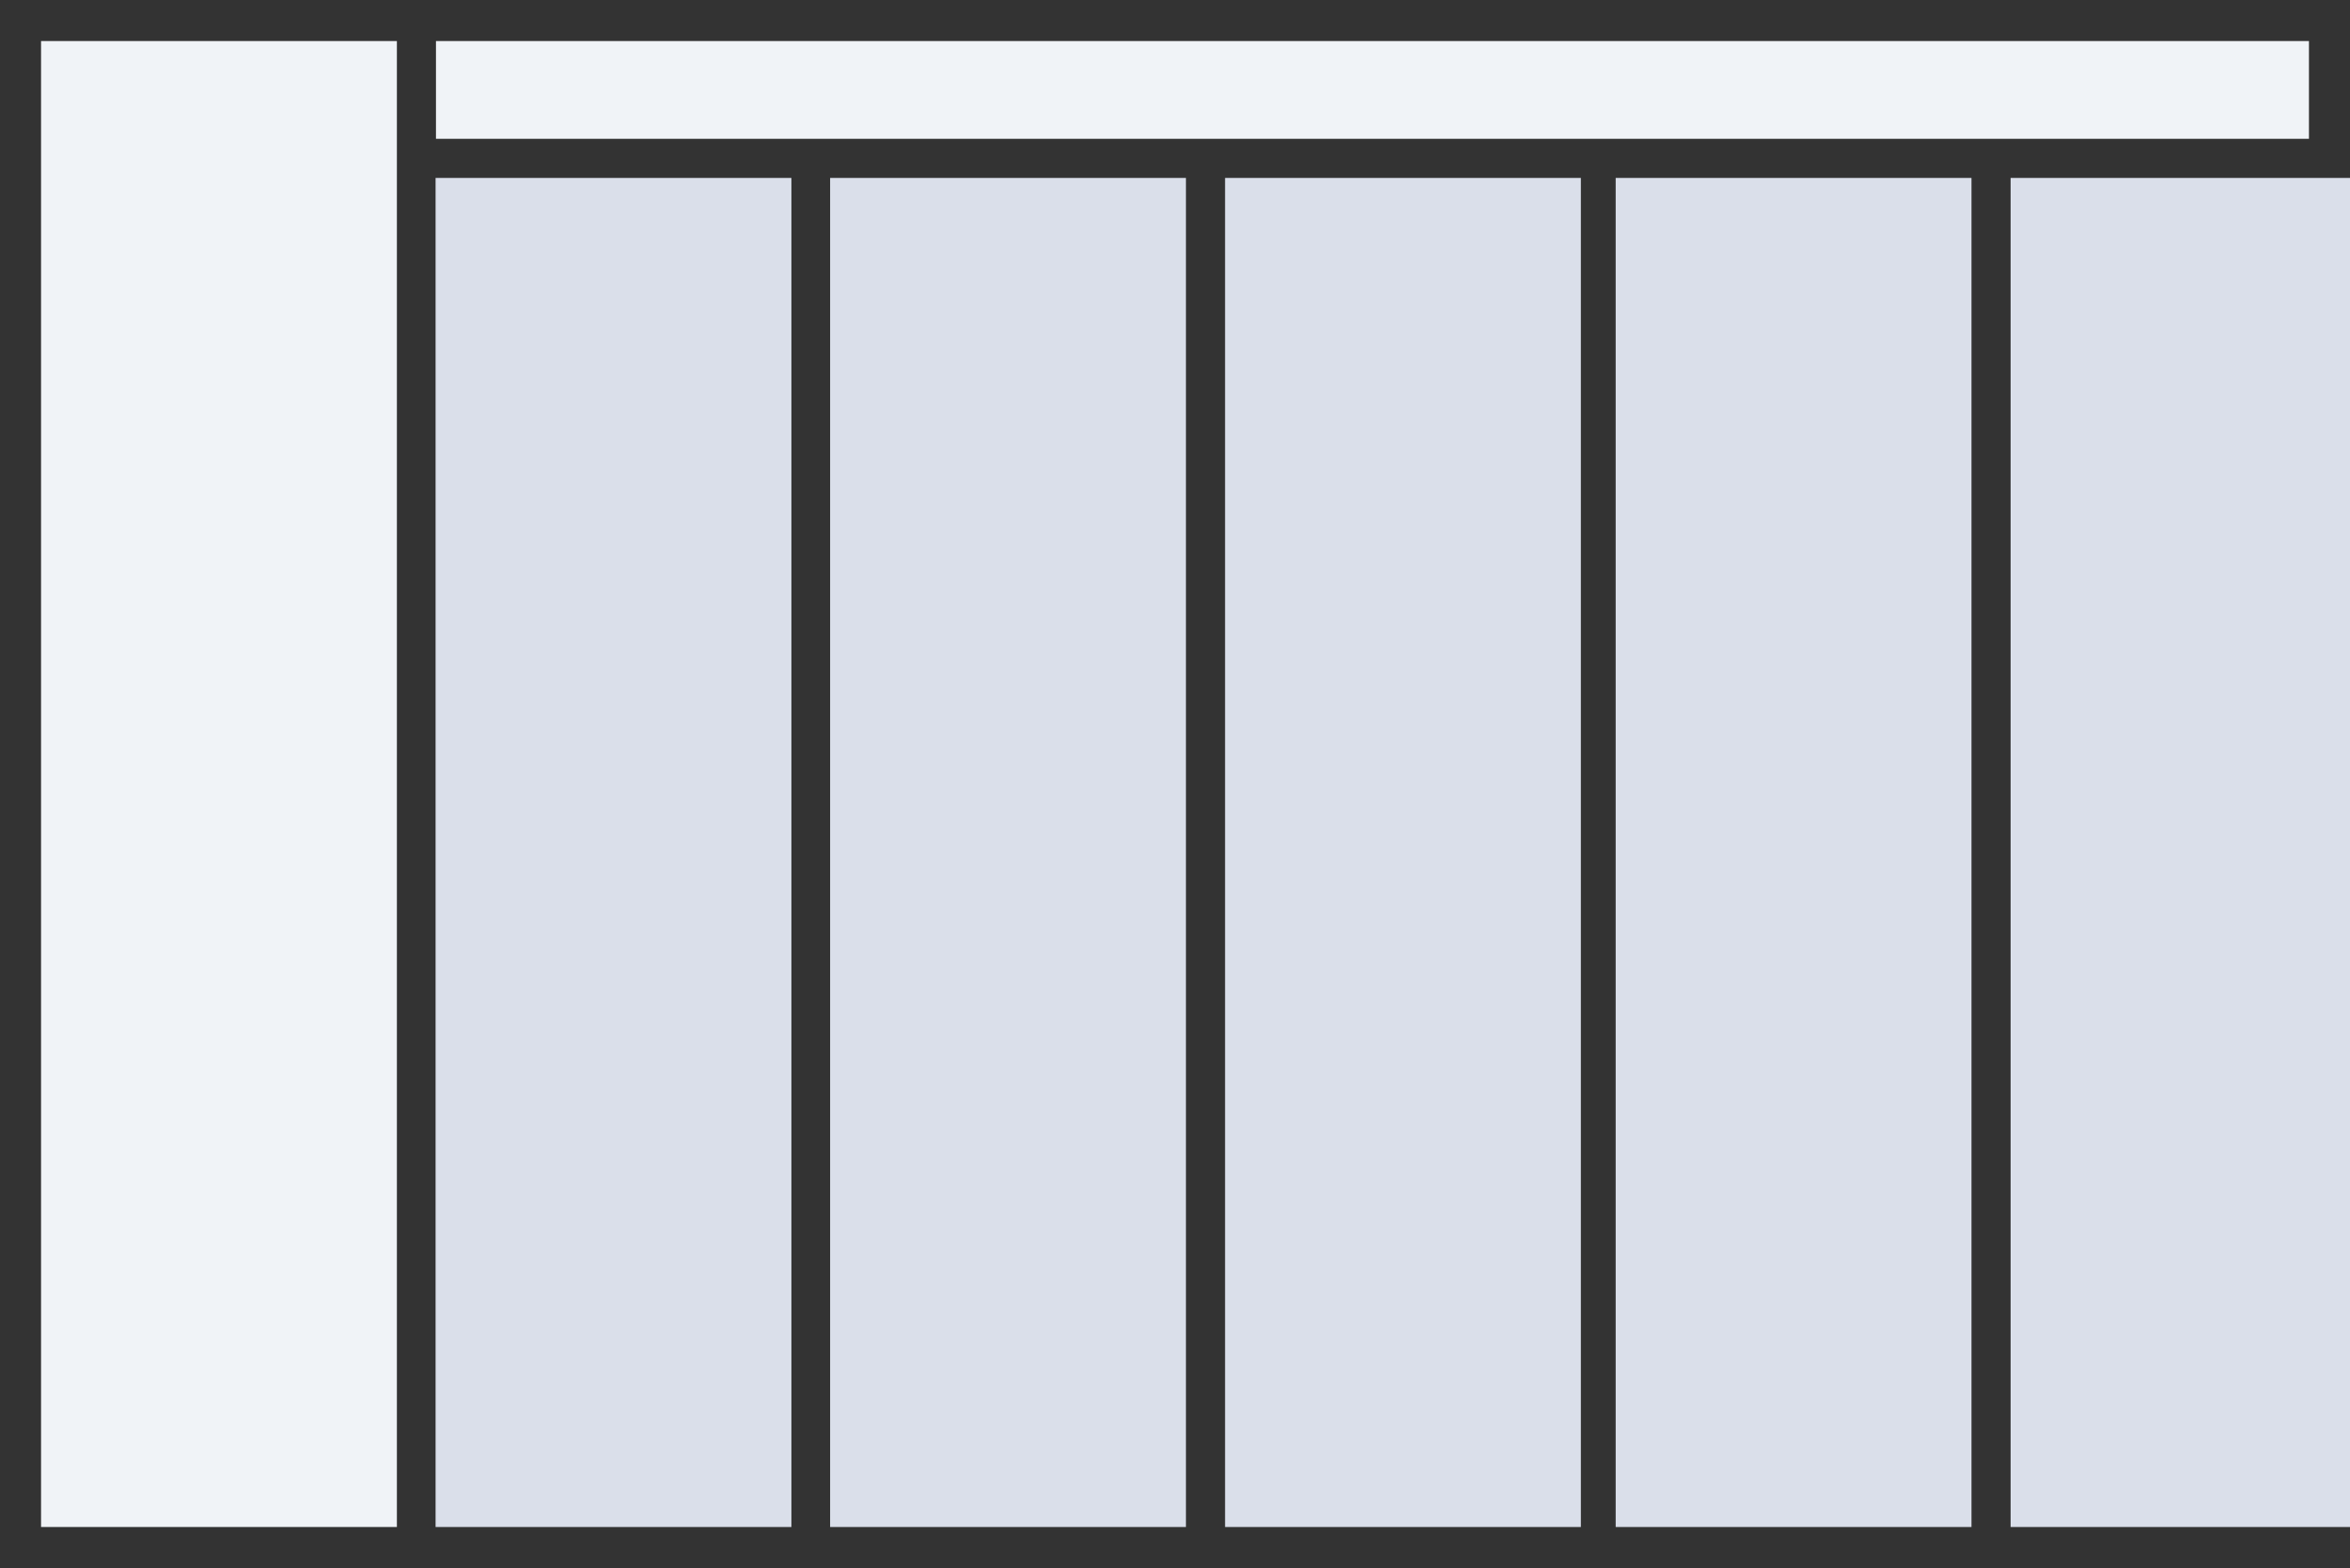 <?xml version="1.0" encoding="utf-8"?>
<!-- Generator: Adobe Illustrator 24.1.3, SVG Export Plug-In . SVG Version: 6.00 Build 0)  -->
<svg version="1.1" id="Layer_1" xmlns="http://www.w3.org/2000/svg" xmlns:xlink="http://www.w3.org/1999/xlink" x="0px" y="0px"
	 viewBox="0 0 601 401" style="enable-background:new 0 0 601 401;" >
<rect x="0" y="0" width="601" height="401" fill="#333333" stroke="none"/>
<style type="text/css">
	.st0{fill:#F0F3F7;}
	.st1{fill:#DADFEA;}
</style>
<rect x="10.5" y="10.5" class="st0" width="91" height="380"/>
<rect x="111.4" y="45.5" class="st1" width="91" height="345"/>
<rect x="212.3" y="45.5" class="st1" width="91" height="345"/>
<rect x="313.3" y="45.5" class="st1" width="91" height="345"/>
<rect x="413.2" y="45.5" class="st1" width="91" height="345"/>
<rect x="514.2" y="45.5" class="st1" width="91" height="345"/>
<rect x="111.5" y="10.5" class="st0" width="479" height="25"/>
</svg>
